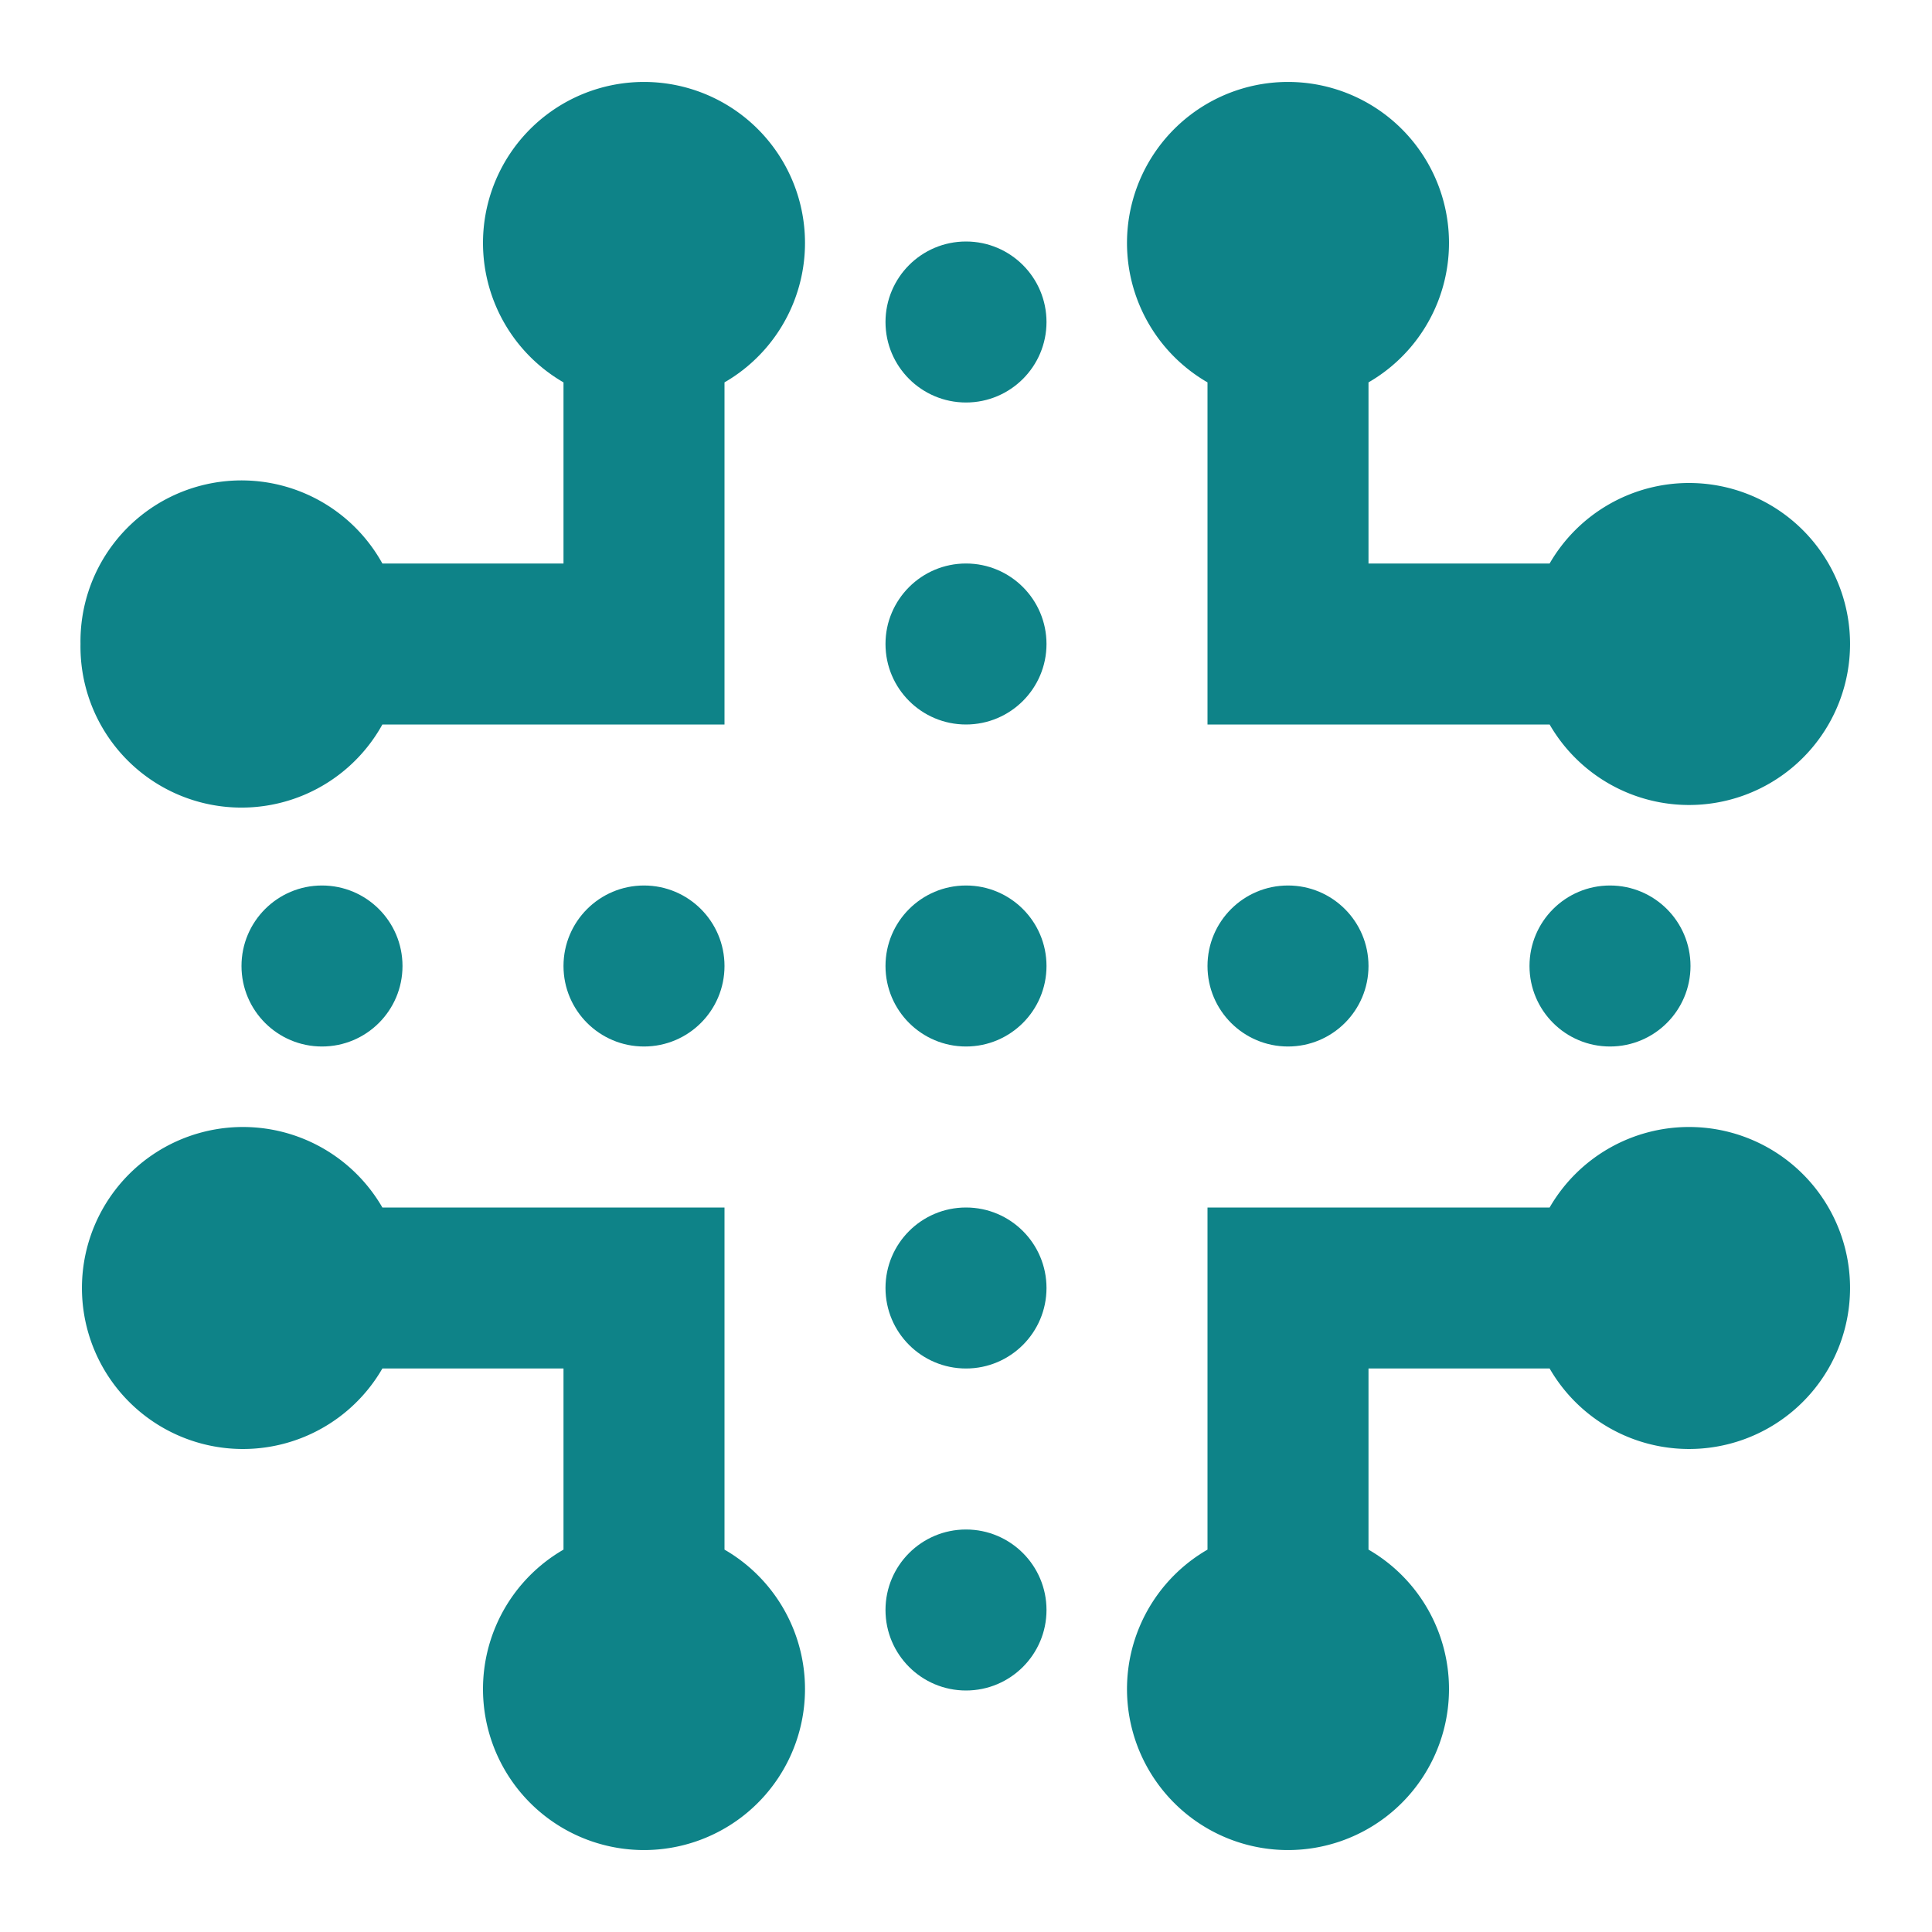 <svg viewBox="0 0 48 48" xmlns="http://www.w3.org/2000/svg" fill="#0E8388"><g stroke-width="0"/><g stroke-linecap="round" stroke-linejoin="round"/><g data-name="Layer 2"><path fill="none" data-name="invisible box" d="M0 0h48v48H0z"/><g data-name="icons Q2"><circle cx="24" cy="24" r="2"/><circle cx="24" cy="16" r="2"/><circle cx="24" cy="8" r="2"/><circle cx="24" cy="40" r="2"/><circle cx="24" cy="32" r="2"/><circle cx="32" cy="24" r="2"/><circle cx="40" cy="24" r="2"/><circle cx="8" cy="24" r="2"/><circle cx="16" cy="24" r="2"/><path d="M42 12a4 4 0 0 0-3.5 2H34V9.5a4 4 0 1 0-4 0V18h8.5a4 4 0 1 0 3.5-6M2 16a4 4 0 0 0 7.5 2H18V9.5a4 4 0 1 0-4 0V14H9.5A4 4 0 0 0 2 16m40 12a4 4 0 0 0-3.5 2H30v8.5a4 4 0 1 0 4 0V34h4.5a4 4 0 1 0 3.5-6M18 38.5V30H9.5a4 4 0 1 0 0 4H14v4.5a4 4 0 1 0 4 0"/></g></g></svg>